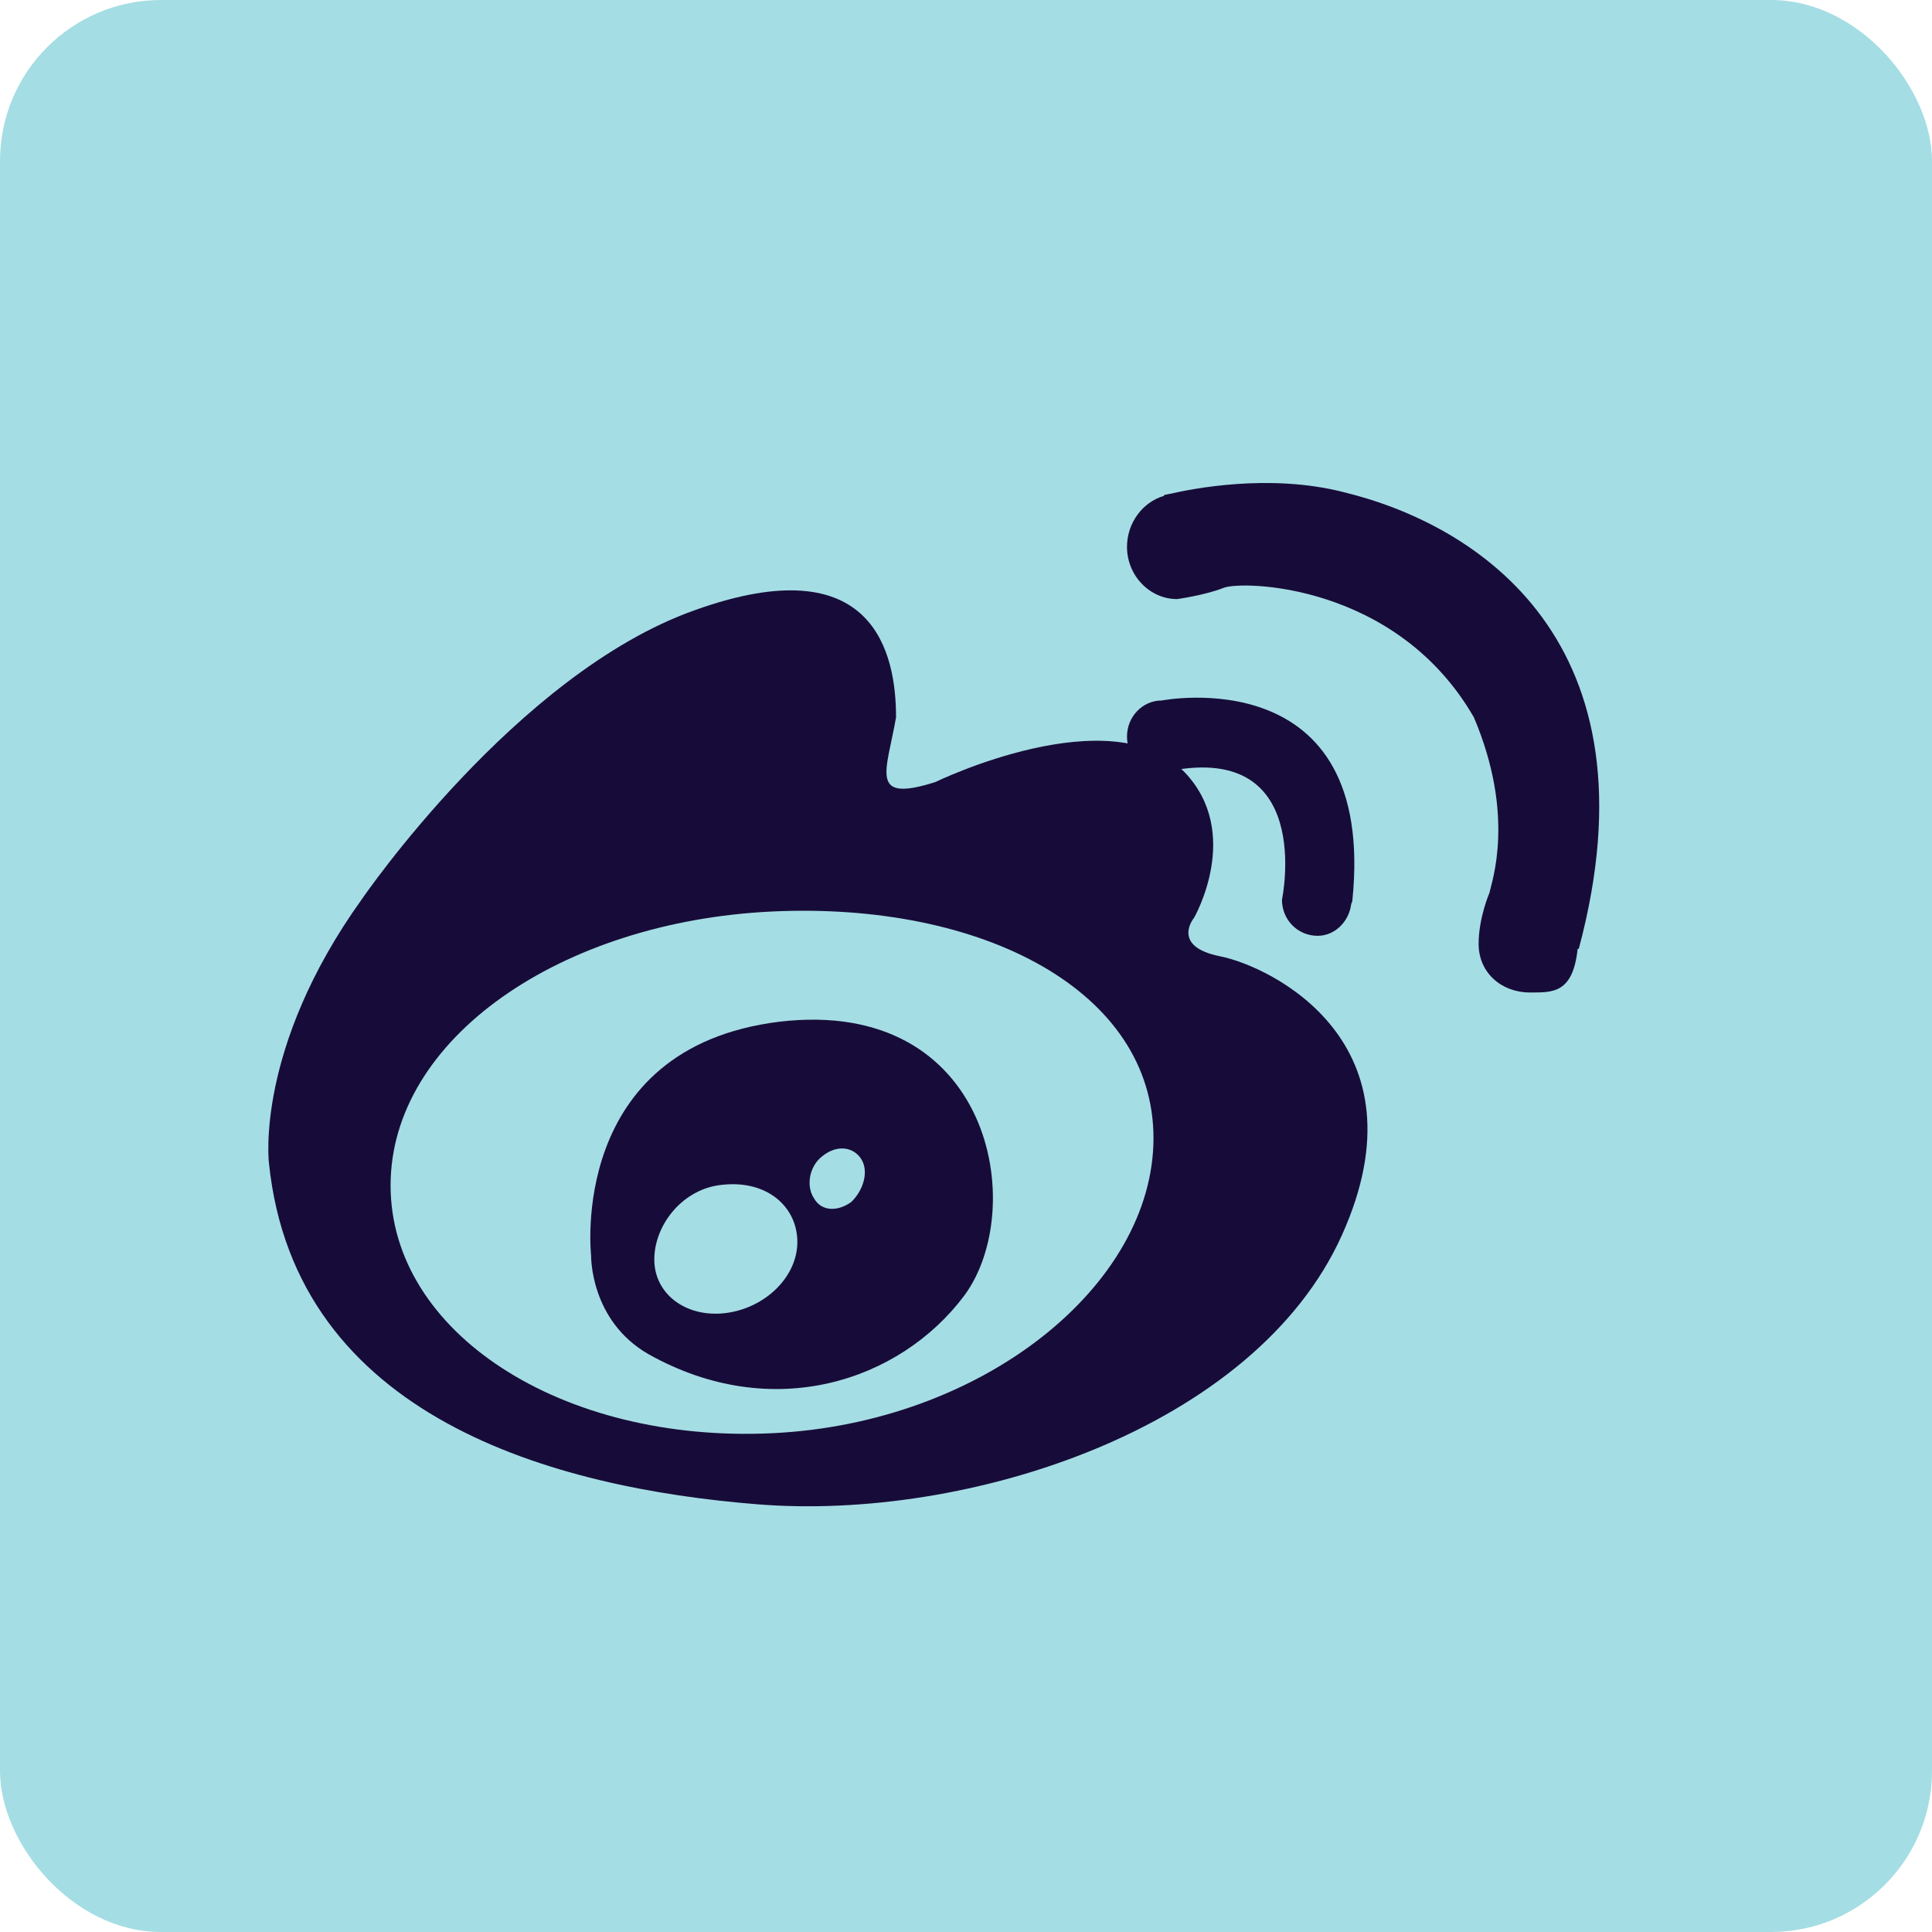 <?xml version="1.0" encoding="UTF-8"?>
<svg width="24px" height="24px" viewBox="0 0 24 24" version="1.1" xmlns="http://www.w3.org/2000/svg" xmlns:xlink="http://www.w3.org/1999/xlink">
    <g id="页面-2" stroke="none" stroke-width="1" fill="none" fill-rule="evenodd">
        <g id="首页切片" transform="translate(-986, -5237)">
            <g id="编组-6备份-3" transform="translate(986, 5237)">
                <rect id="矩形备份-15" fill="#A5DDE4" x="0" y="0" width="24" height="24" rx="2"></rect>
                <path d="M15.159,11.88 C14.537,11.757 14.833,11.401 14.833,11.401 C14.833,11.401 15.44,10.349 14.714,9.591 C13.811,8.648 11.619,9.715 11.619,9.715 C10.79,9.978 11.012,9.591 11.131,8.911 C11.131,8.122 10.864,6.777 8.628,7.581 C6.407,8.37 4.496,11.169 4.496,11.169 C3.163,13.025 3.341,14.448 3.341,14.448 C3.667,17.618 6.895,18.484 9.398,18.686 C12.034,18.902 15.588,17.742 16.669,15.345 C17.75,12.948 15.781,12.004 15.159,11.88 L15.159,11.88 Z M9.591,17.804 C6.969,17.928 4.852,16.551 4.852,14.726 C4.852,12.901 6.969,11.447 9.591,11.323 C12.212,11.2 14.329,12.313 14.329,14.138 C14.329,15.964 12.212,17.68 9.591,17.804 L9.591,17.804 Z" id="Shape" fill="#170C39" fill-rule="nonzero"></path>
                <path d="M9.683,12.692 C7.047,13.017 7.343,15.599 7.343,15.599 C7.343,15.599 7.328,16.403 8.054,16.821 C9.594,17.687 11.179,17.161 11.979,16.094 C12.778,15.012 12.319,12.382 9.683,12.692 L9.683,12.692 Z M9.017,16.311 C8.528,16.373 8.128,16.079 8.128,15.646 C8.128,15.213 8.484,14.764 8.972,14.718 C9.535,14.656 9.905,14.996 9.905,15.429 C9.905,15.862 9.505,16.249 9.017,16.311 L9.017,16.311 Z M10.572,14.934 C10.394,15.058 10.202,15.043 10.113,14.888 C10.009,14.733 10.053,14.486 10.216,14.362 C10.409,14.207 10.616,14.254 10.705,14.409 C10.794,14.563 10.72,14.795 10.572,14.934 L10.572,14.934 Z" id="Shape" fill="#170C39" fill-rule="nonzero"></path>
                <path d="M16.369,11.625 C16.577,11.625 16.754,11.455 16.784,11.238 C16.784,11.223 16.799,11.207 16.799,11.192 C17.11,8.176 14.43,8.702 14.43,8.702 C14.193,8.702 14,8.903 14,9.15 C14,9.398 14.193,9.599 14.43,9.599 C16.354,9.15 15.925,11.177 15.925,11.177 C15.925,11.424 16.118,11.625 16.369,11.625 L16.369,11.625 Z" id="Shape" fill="#170C39" fill-rule="nonzero"></path>
                <path d="M16.68,6.111 C15.762,5.879 14.8,6.073 14.533,6.135 C14.518,6.135 14.489,6.146 14.474,6.146 C14.459,6.146 14.459,6.16 14.459,6.16 C14.192,6.237 14,6.499 14,6.793 C14,7.149 14.281,7.442 14.622,7.442 C14.622,7.442 14.962,7.396 15.199,7.303 C15.422,7.21 17.347,7.241 18.309,8.911 C18.828,10.133 18.531,10.952 18.502,11.092 C18.502,11.092 18.368,11.401 18.368,11.726 C18.368,12.082 18.65,12.329 19.005,12.329 C19.287,12.329 19.539,12.343 19.598,11.787 L19.612,11.787 C20.634,7.971 18.354,6.513 16.68,6.111 L16.68,6.111 Z" id="Shape" fill="#170C39" fill-rule="nonzero"></path>
            </g>
        </g>
    </g>
</svg>